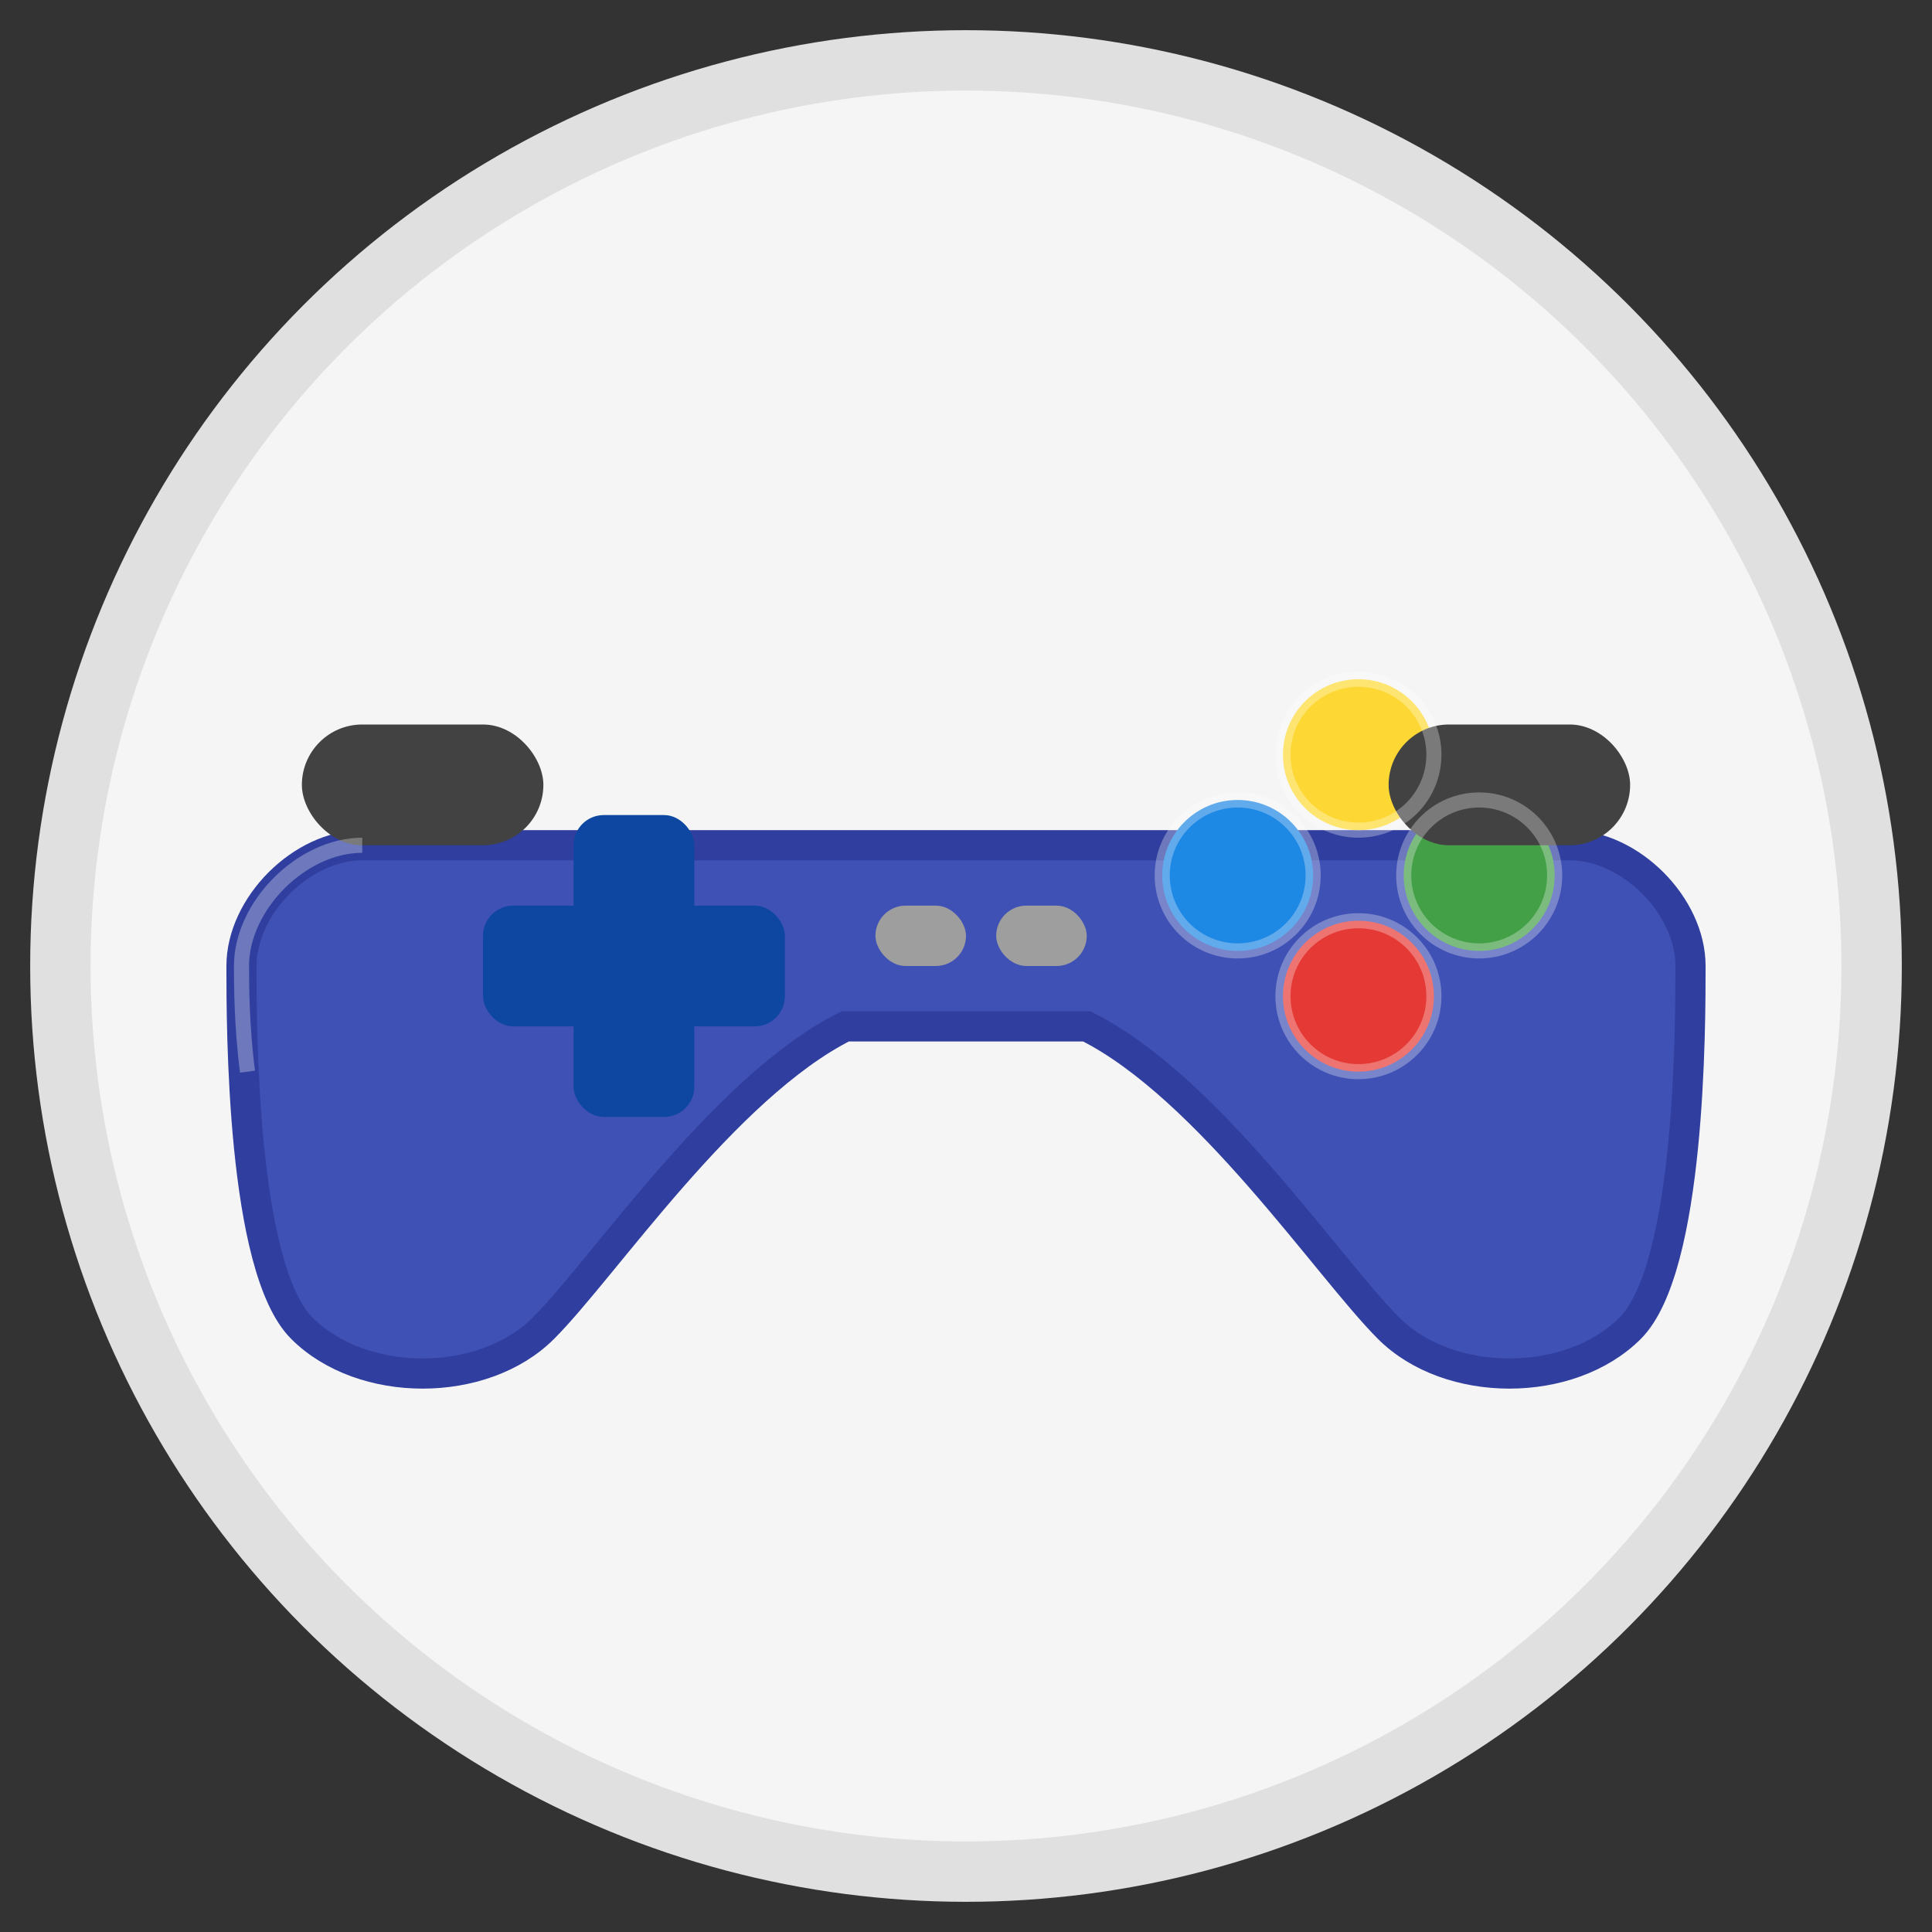 <svg width="64" height="64" xmlns="http://www.w3.org/2000/svg">
  <rect width="100%" height="100%" fill="#333333" stroke="none"/>
  <!-- Background -->
  <circle cx="32" cy="32" r="30" fill="#f5f5f5" stroke="#e0e0e0" stroke-width="2"/>
  
  <!-- Game Controller Body -->
  <path d="M12,28 C10,28 8,30 8,32 C8,34 8,42 10,44 C12,46 16,46 18,44 C20,42 24,36 28,34 L36,34 C40,36 44,42 46,44 C48,46 52,46 54,44 C56,42 56,34 56,32 C56,30 54,28 52,28 L12,28 Z" 
        fill="#3F51B5" stroke="#303F9F" stroke-width="1"/>
  
  <!-- D-Pad -->
  <rect x="16" y="30" width="10" height="4" rx="1" fill="#0D47A1"/>
  <rect x="19" y="27" width="4" height="10" rx="1" fill="#0D47A1"/>
  
  <!-- Buttons -->
  <circle cx="45" cy="33" r="2.5" fill="#E53935"/>
  <circle cx="49" cy="29" r="2.5" fill="#43A047"/>
  <circle cx="41" cy="29" r="2.5" fill="#1E88E5"/>
  <circle cx="45" cy="25" r="2.5" fill="#FDD835"/>
  
  <!-- Shoulder Buttons -->
  <rect x="10" y="24" width="8" height="4" rx="2" fill="#424242"/>
  <rect x="46" y="24" width="8" height="4" rx="2" fill="#424242"/>
  
  <!-- Start/Select Buttons -->
  <rect x="29" y="30" width="3" height="2" rx="1" fill="#9E9E9E"/>
  <rect x="33" y="30" width="3" height="2" rx="1" fill="#9E9E9E"/>
  
  <!-- Highlights -->
  <path d="M12,28 C10,28 8,30 8,32 C8,32.5 8,34 8.2,35.5" stroke="white" stroke-width="0.5" fill="none" opacity="0.3"/>
  <circle cx="45" cy="33" r="2.5" stroke="white" stroke-width="0.5" fill="none" opacity="0.3"/>
  <circle cx="49" cy="29" r="2.5" stroke="white" stroke-width="0.5" fill="none" opacity="0.3"/>
  <circle cx="41" cy="29" r="2.5" stroke="white" stroke-width="0.5" fill="none" opacity="0.3"/>
  <circle cx="45" cy="25" r="2.5" stroke="white" stroke-width="0.5" fill="none" opacity="0.3"/>
</svg> 